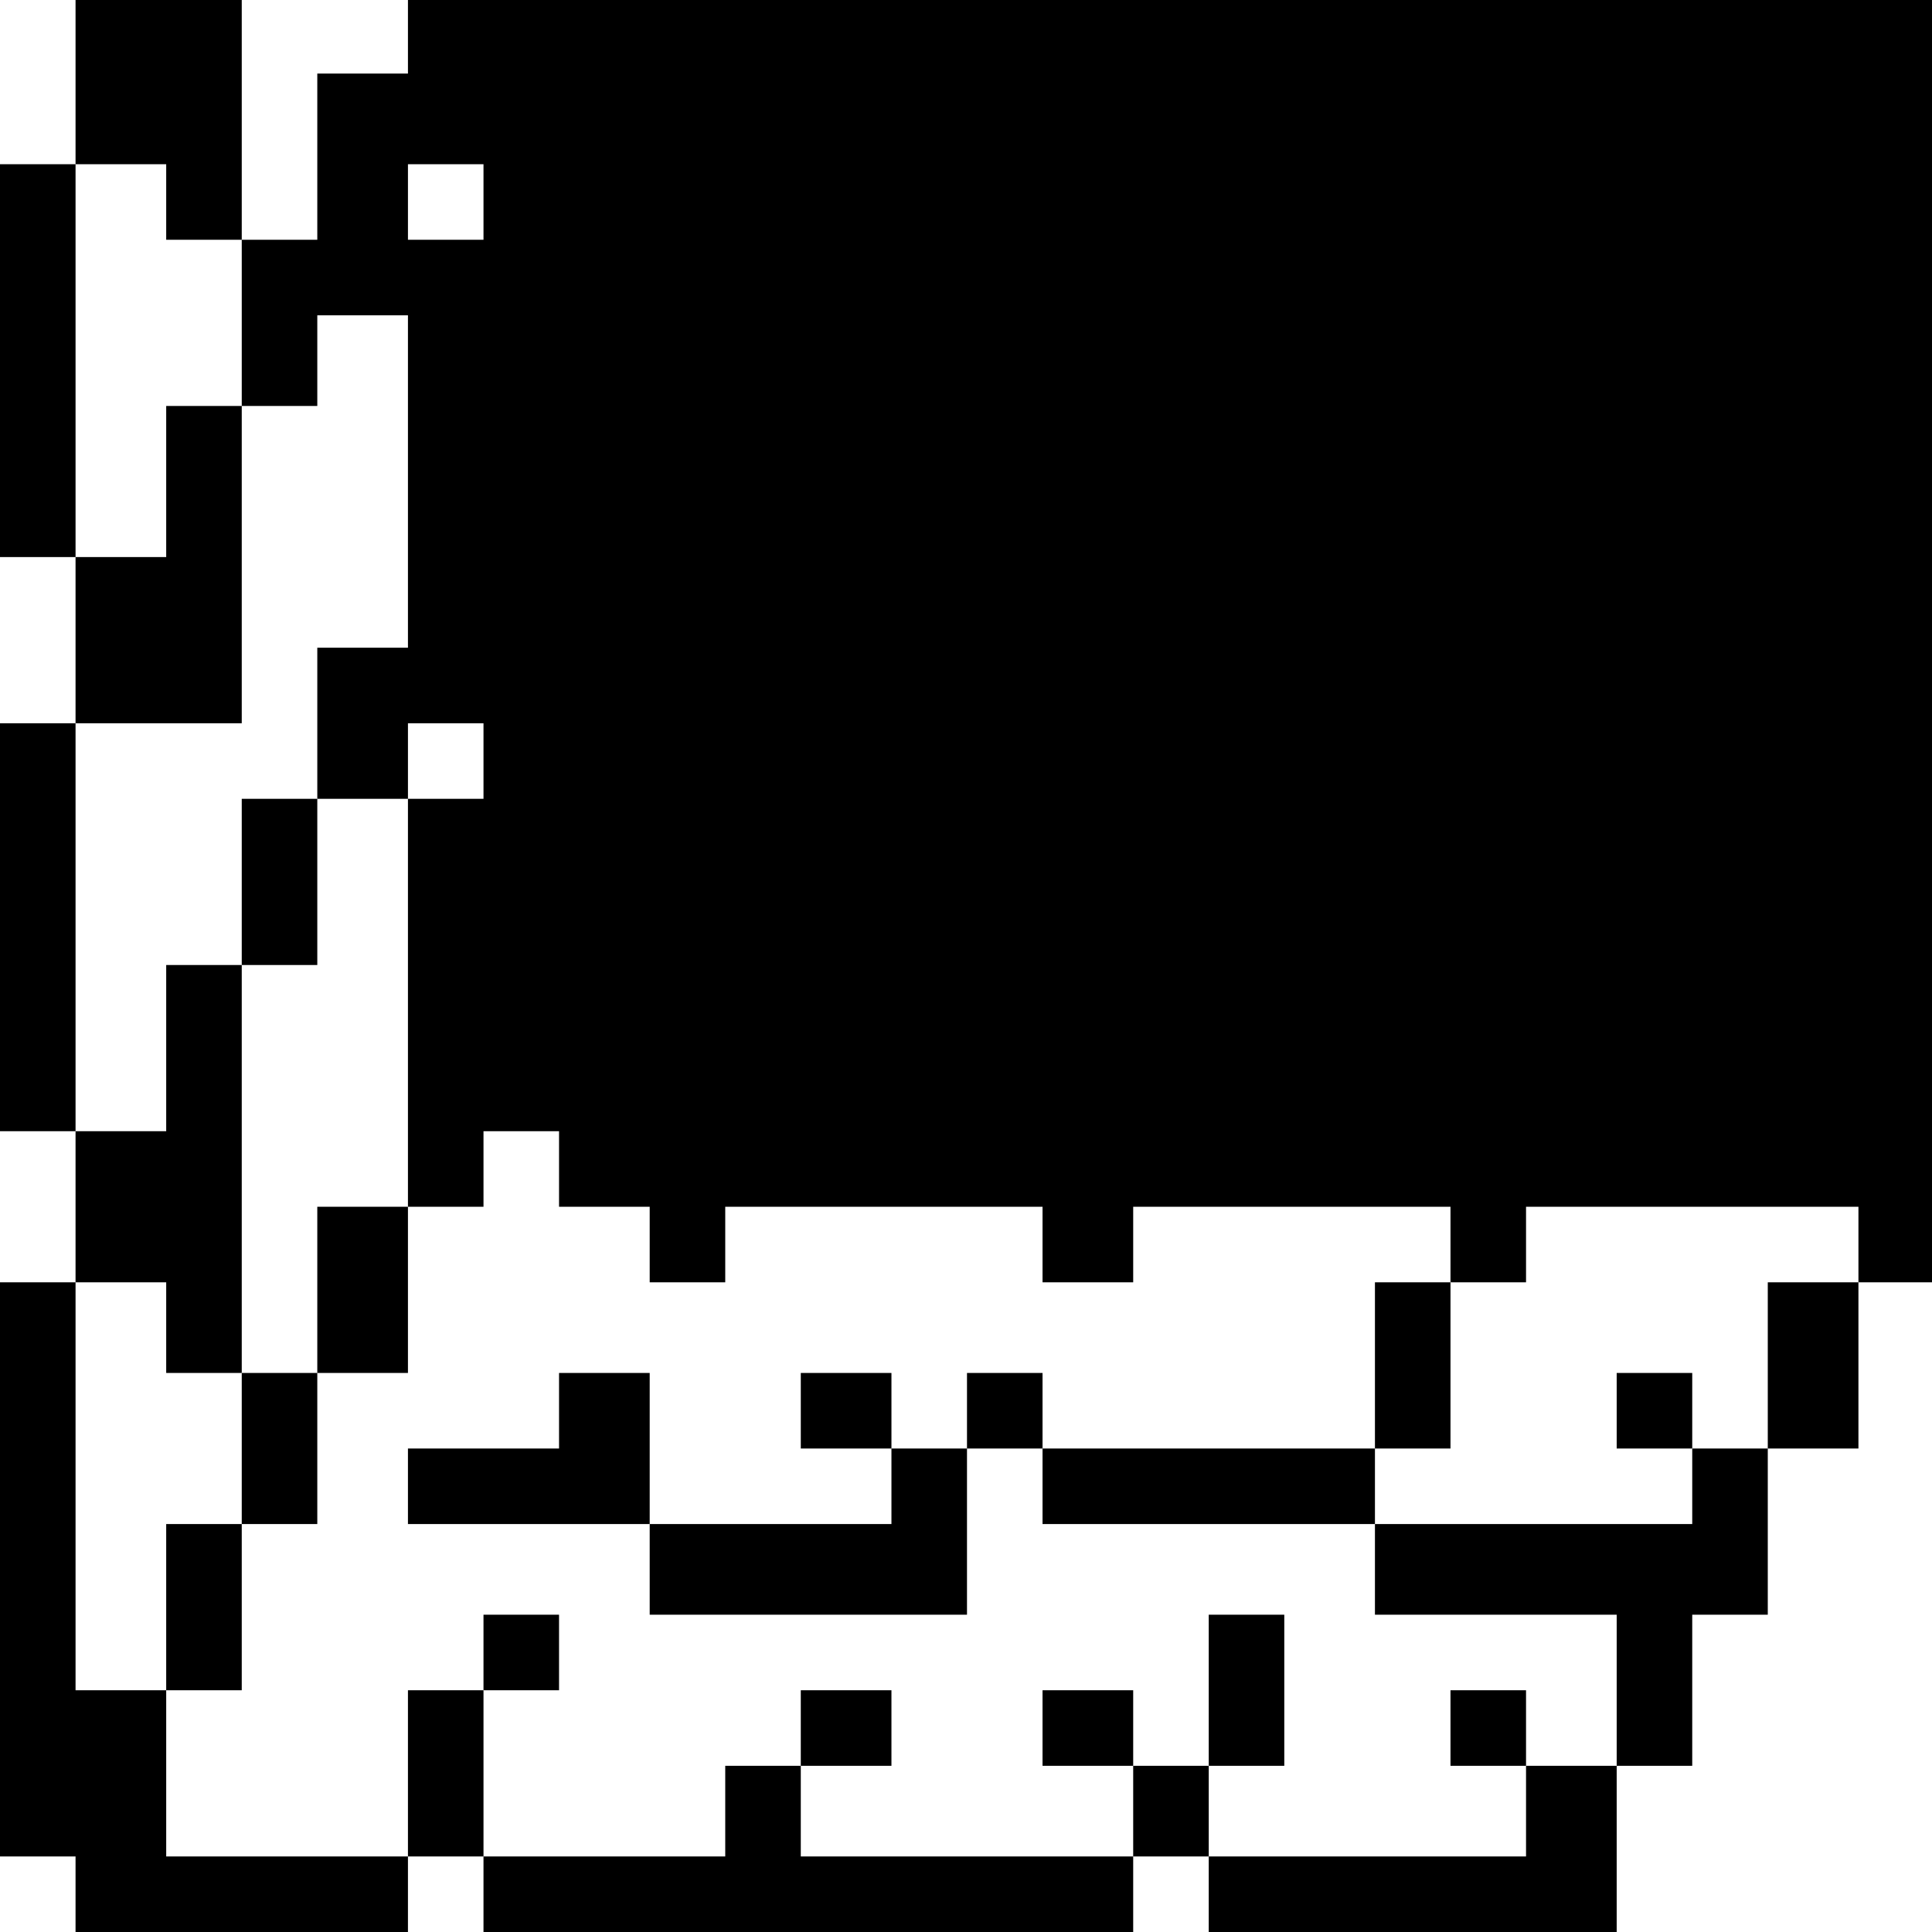 <?xml version="1.0" standalone="no"?>
<!DOCTYPE svg PUBLIC "-//W3C//DTD SVG 20010904//EN"
 "http://www.w3.org/TR/2001/REC-SVG-20010904/DTD/svg10.dtd">
<svg version="1.0" xmlns="http://www.w3.org/2000/svg"
 width="468pt" height="468pt" viewBox="0 0 468 468"
 preserveAspectRatio="xMidYMid meet">
<g transform="translate(0,468) scale(0.366,-0.366)"
fill="#000000" stroke="none">
<path d="M50 1225 l0 -55 -25 0 -25 0 0 -130 0 -130 25 0 25 0 0 -55 0 -55
-25 0 -25 0 0 -135 0 -135 25 0 25 0 0 -50 0 -50 -25 0 -25 0 0 -190 0 -190
25 0 25 0 0 -25 0 -25 110 0 110 0 0 25 0 25 25 0 25 0 0 -25 0 -25 215 0 215
0 0 25 0 25 25 0 25 0 0 -25 0 -25 135 0 135 0 0 55 0 55 25 0 25 0 0 50 0 50
25 0 25 0 0 55 0 55 30 0 30 0 0 55 0 55 25 0 25 0 0 425 0 425 -505 0 -505 0
0 -25 0 -25 -30 0 -30 0 0 -55 0 -55 -25 0 -25 0 0 80 0 80 -55 0 -55 0 0 -55z
m60 -80 l0 -25 25 0 25 0 0 -55 0 -55 25 0 25 0 0 30 0 30 30 0 30 0 0 -110 0
-110 -30 0 -30 0 0 -50 0 -50 30 0 30 0 0 25 0 25 25 0 25 0 0 -25 0 -25 -25
0 -25 0 0 -135 0 -135 25 0 25 0 0 25 0 25 25 0 25 0 0 -25 0 -25 30 0 30 0 0
-25 0 -25 25 0 25 0 0 25 0 25 105 0 105 0 0 -25 0 -25 30 0 30 0 0 25 0 25
105 0 105 0 0 -25 0 -25 25 0 25 0 0 25 0 25 110 0 110 0 0 -25 0 -25 -30 0
-30 0 0 -55 0 -55 -25 0 -25 0 0 -25 0 -25 -105 0 -105 0 0 -30 0 -30 80 0 80
0 0 -50 0 -50 -30 0 -30 0 0 -30 0 -30 -105 0 -105 0 0 30 0 30 -25 0 -25 0 0
-30 0 -30 -110 0 -110 0 0 30 0 30 -25 0 -25 0 0 -30 0 -30 -80 0 -80 0 0 55
0 55 -25 0 -25 0 0 -55 0 -55 -80 0 -80 0 0 55 0 55 -30 0 -30 0 0 135 0 135
30 0 30 0 0 -30 0 -30 25 0 25 0 0 135 0 135 -25 0 -25 0 0 -55 0 -55 -30 0
-30 0 0 135 0 135 55 0 55 0 0 105 0 105 -25 0 -25 0 0 -50 0 -50 -30 0 -30 0
0 130 0 130 30 0 30 0 0 -25z m210 0 l0 -25 -25 0 -25 0 0 25 0 25 25 0 25 0
0 -25z"/>
<path d="M160 695 l0 -55 25 0 25 0 0 55 0 55 -25 0 -25 0 0 -55z"/>
<path d="M210 425 l0 -55 -25 0 -25 0 0 -50 0 -50 -25 0 -25 0 0 -55 0 -55 25
0 25 0 0 55 0 55 25 0 25 0 0 50 0 50 30 0 30 0 0 55 0 55 -30 0 -30 0 0 -55z"/>
<path d="M910 375 l0 -55 -110 0 -110 0 0 25 0 25 -25 0 -25 0 0 -25 0 -25
-25 0 -25 0 0 25 0 25 -30 0 -30 0 0 -25 0 -25 30 0 30 0 0 -25 0 -25 -80 0
-80 0 0 50 0 50 -30 0 -30 0 0 -25 0 -25 -50 0 -50 0 0 -25 0 -25 80 0 80 0 0
-30 0 -30 105 0 105 0 0 55 0 55 25 0 25 0 0 -25 0 -25 110 0 110 0 0 25 0 25
25 0 25 0 0 55 0 55 -25 0 -25 0 0 -55z"/>
<path d="M1070 345 l0 -25 25 0 25 0 0 25 0 25 -25 0 -25 0 0 -25z"/>
<path d="M320 185 l0 -25 25 0 25 0 0 25 0 25 -25 0 -25 0 0 -25z"/>
<path d="M800 160 l0 -50 25 0 25 0 0 50 0 50 -25 0 -25 0 0 -50z"/>
<path d="M530 135 l0 -25 30 0 30 0 0 25 0 25 -30 0 -30 0 0 -25z"/>
<path d="M690 135 l0 -25 30 0 30 0 0 25 0 25 -30 0 -30 0 0 -25z"/>
<path d="M960 135 l0 -25 25 0 25 0 0 25 0 25 -25 0 -25 0 0 -25z"/>
</g>
</svg>
